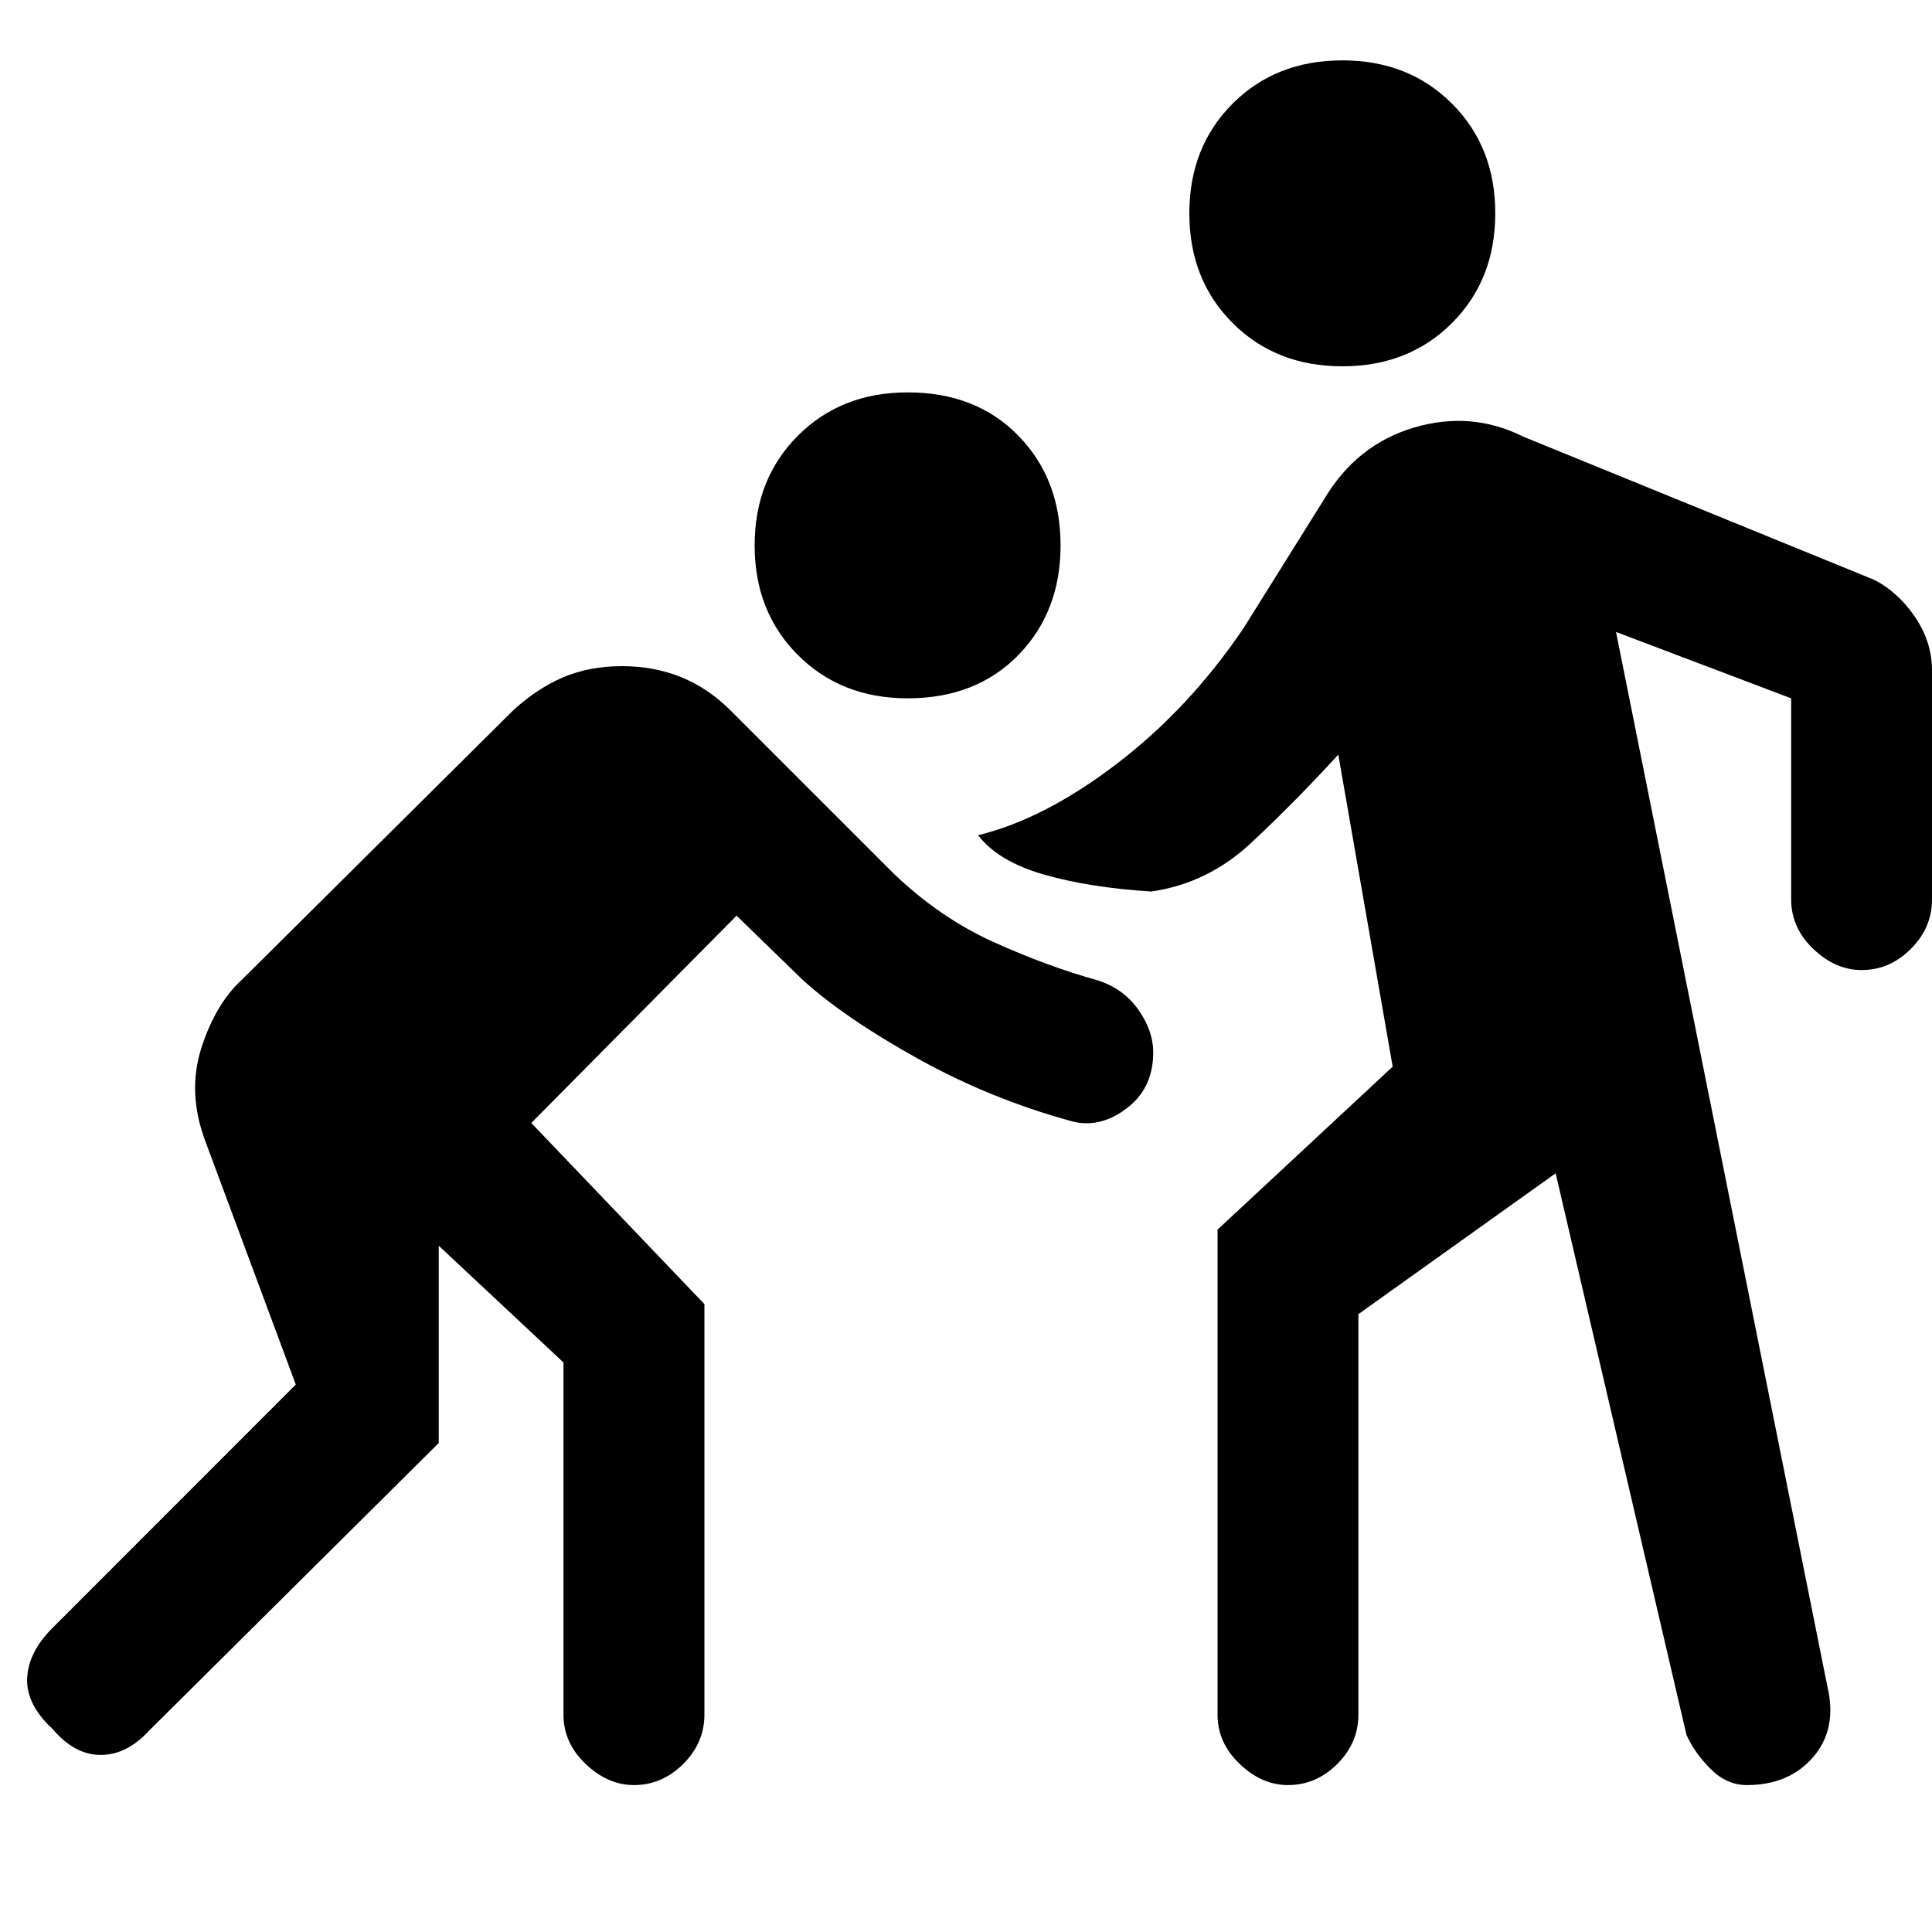 <svg xmlns="http://www.w3.org/2000/svg" height="20" width="20"><path d="M13.896 3.792q-.688 0-1.136-.448-.448-.448-.448-1.136 0-.687.448-1.135.448-.448 1.136-.448.687 0 1.135.448.448.448.448 1.135 0 .688-.448 1.136-.448.448-1.135.448Zm-4.5 3.437q-.688 0-1.136-.448-.448-.448-.448-1.135 0-.688.448-1.136.448-.448 1.136-.448.708 0 1.146.448.437.448.437 1.136 0 .687-.437 1.135-.438.448-1.146.448Zm1.687 4.375q-.833-.229-1.583-.646-.75-.416-1.188-.812l-.687-.667L5.5 11.625 7.292 13.5v4.25q0 .292-.219.51-.219.219-.511.219-.27 0-.5-.219-.229-.218-.229-.51v-3.646l-1.291-1.208v2.042l-3 2.979q-.23.25-.5.25-.271 0-.5-.271-.271-.25-.261-.521.011-.271.261-.521l2.52-2.521-.937-2.521q-.187-.5-.042-.958.146-.458.417-.708l2.812-2.792q.25-.229.521-.344.271-.114.605-.114.333 0 .614.114.281.115.51.344L9.25 9.042q.479.458 1.031.708.552.25 1.073.396.271.083.427.302.157.219.157.448 0 .375-.282.583-.281.209-.573.125Zm6.375 6.354-1.354-5.812-2.042 1.458v4.146q0 .292-.218.51-.219.219-.511.219-.271 0-.5-.219-.229-.218-.229-.51v-5.021l1.813-1.687-.563-3.23q-.458.5-.906.917-.448.417-1.031.5-.646-.041-1.115-.177-.469-.135-.677-.406.687-.167 1.437-.74T12.875 6.5l.833-1.333q.334-.563.927-.74.594-.177 1.136.094L19.396 6q.25.125.427.385.177.261.177.553v2.374q0 .292-.219.511-.219.219-.51.219-.271 0-.5-.219-.229-.219-.229-.511V7.229l-1.813-.687 2.188 10.916q.104.438-.146.73-.25.291-.688.291-.208 0-.375-.167-.166-.166-.25-.354Z"/></svg>